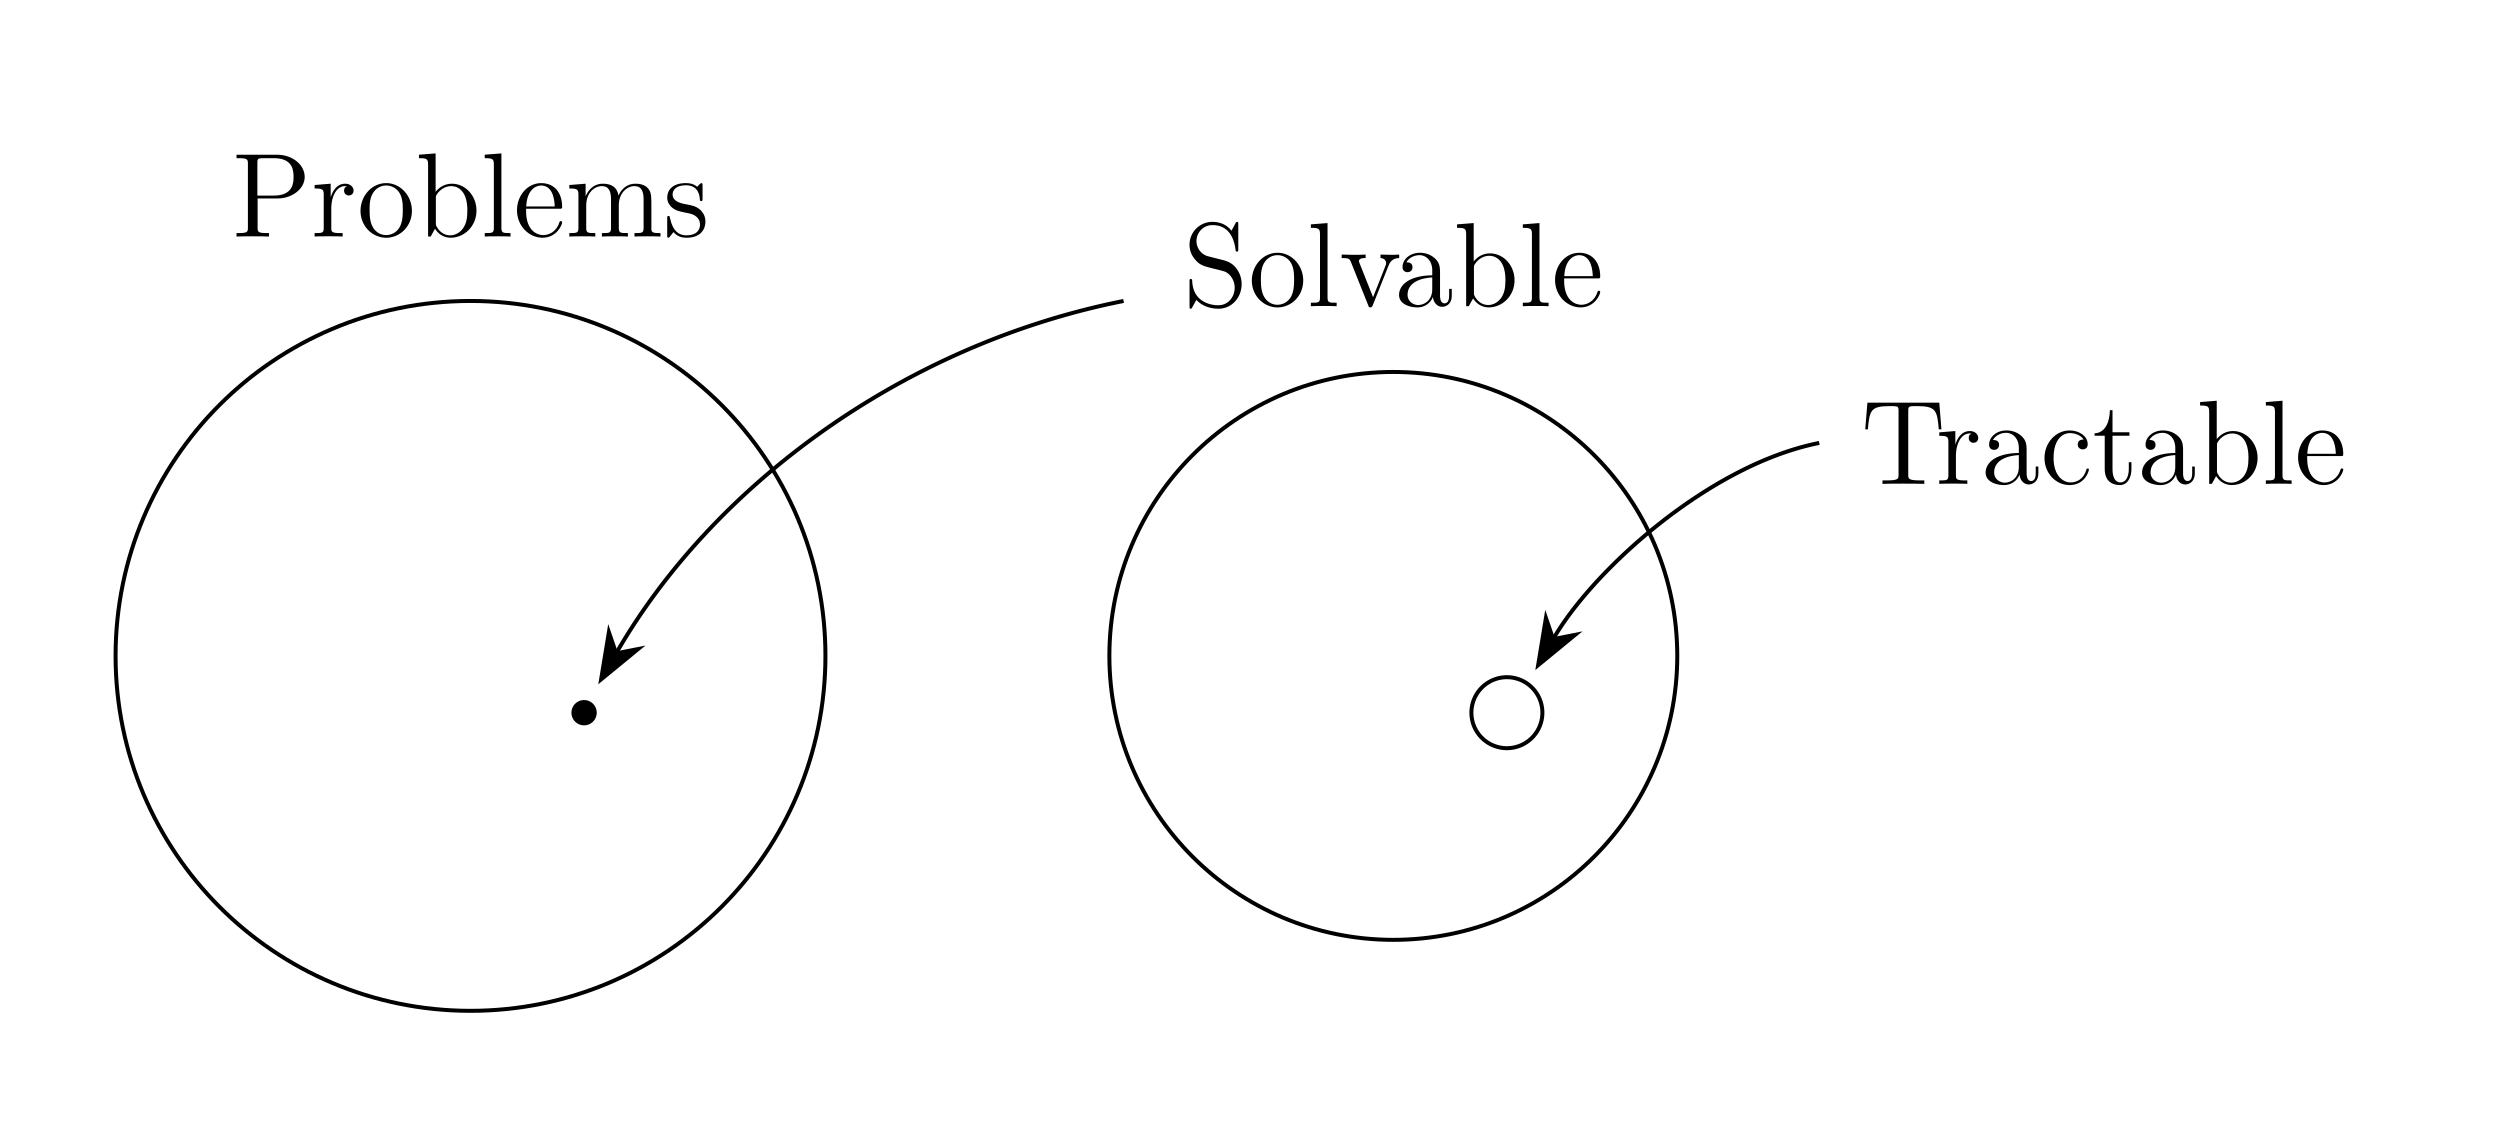 <svg xmlns="http://www.w3.org/2000/svg" xmlns:xlink="http://www.w3.org/1999/xlink" width="249.58pt" height="112.45pt" viewBox="0 0 249.58 112.45"><defs><path id="k" d="M5.669-1.064v-.67h-.263v.67c0 .681-.287.777-.455.777-.454 0-.454-.634-.454-.813v-2.093c0-.646 0-1.125-.526-1.591-.419-.383-.957-.55-1.483-.55-.981 0-1.735.646-1.735 1.423 0 .347.228.514.503.514.287 0 .49-.203.49-.49 0-.49-.43-.49-.61-.49.275-.503.85-.718 1.328-.718.55 0 1.256.455 1.256 1.53v.48C1.316-3.05.407-2.046.407-1.126c0 .946 1.1 1.245 1.83 1.245A1.63 1.63 0 0 0 3.79-.933c.048.562.419.993.933.993.251 0 .945-.168.945-1.124m-1.95-.622C3.72-.514 2.847-.12 2.333-.12c-.586 0-1.076-.43-1.076-1.004 0-1.579 2.033-1.722 2.464-1.746z"/><path id="d" d="M6.076-2.583c0-1.52-1.125-2.691-2.452-2.691-.658 0-1.22.299-1.627.801V-8.3L.335-8.17v.347c.813 0 .909.084.909.67V0h.263l.43-.777c.276.442.79.897 1.555.897 1.376 0 2.584-1.16 2.584-2.703m-.91-.012c0 .801-.119 1.303-.406 1.734-.24.37-.718.741-1.316.741C2.8-.12 2.38-.538 2.177-.86c-.156-.251-.156-.3-.156-.502v-2.464c0-.215 0-.24.132-.43.287-.431.813-.778 1.4-.778.358 0 1.614.143 1.614 2.44"/><path id="m" d="M4.856-1.423c0-.108-.084-.108-.12-.108-.107 0-.12.036-.155.18-.263.849-.91 1.207-1.555 1.207-.73 0-1.698-.633-1.698-2.451 0-1.986 1.016-2.476 1.614-2.476.455 0 1.112.18 1.388.646-.144 0-.587 0-.587.49 0 .287.204.49.49.49.276 0 .503-.167.503-.514 0-.801-.837-1.375-1.806-1.375C1.53-5.334.42-4.09.42-2.584.419-1.051 1.567.12 2.919.12c1.578 0 1.937-1.436 1.937-1.543"/><path id="f" d="M4.868-1.423c0-.072-.06-.12-.132-.12-.096 0-.12.06-.143.12C4.282-.42 3.48-.143 2.978-.143s-1.71-.335-1.71-2.404v-.228H4.58c.263 0 .287 0 .287-.227 0-1.208-.646-2.332-2.093-2.332C1.41-5.334.359-4.102.359-2.62.359-1.041 1.579.12 2.906.12c1.424 0 1.962-1.292 1.962-1.543m-.742-1.579H1.28c.095-1.878 1.148-2.093 1.483-2.093 1.28 0 1.351 1.686 1.363 2.093"/><path id="e" d="M2.966 0v-.347c-.765 0-.909 0-.909-.538V-8.3L.395-8.17v.347c.813 0 .909.084.909.67v6.267c0 .538-.132.538-.91.538V0c.336-.024.922-.024 1.28-.024s.957 0 1.292.024"/><path id="g" d="M9.484 0v-.347c-.598 0-.897 0-.909-.359v-2.2c0-1.113 0-1.447-.275-1.83-.347-.467-.909-.538-1.315-.538-.993 0-1.495.717-1.687 1.184-.167-.921-.813-1.184-1.566-1.184-1.16 0-1.615.992-1.71 1.232h-.013v-1.232l-1.626.131v.347c.813 0 .909.084.909.67v3.241c0 .538-.132.538-.91.538V0c.312-.024.958-.024 1.292-.024.347 0 .993 0 1.304.024v-.347c-.765 0-.909 0-.909-.538V-3.11c0-1.255.825-1.925 1.567-1.925s.909.61.909 1.34v2.81c0 .538-.132.538-.91.538V0c.312-.024.958-.024 1.293-.024.346 0 .992 0 1.303.024v-.347c-.765 0-.909 0-.909-.538V-3.11c0-1.255.825-1.925 1.567-1.925s.909.61.909 1.34v2.81c0 .538-.132.538-.909.538V0c.31-.024.957-.024 1.292-.024.346 0 .992 0 1.303.024"/><path id="c" d="M5.49-2.56c0-1.542-1.172-2.774-2.56-2.774C1.495-5.334.36-4.066.36-2.56.359-1.03 1.555.12 2.919.12c1.41 0 2.57-1.172 2.57-2.68m-.91-.107c0 .419 0 1.16-.31 1.722a1.56 1.56 0 0 1-1.34.801c-.442 0-.98-.19-1.327-.777-.323-.538-.335-1.244-.335-1.746 0-.455 0-1.184.37-1.722a1.53 1.53 0 0 1 1.28-.706c.467 0 .969.215 1.292.682.37.55.37 1.303.37 1.746"/><path id="a" d="M7.308-5.956c0-1.16-1.16-2.213-2.775-2.213H.503v.347h.239c.86 0 .897.12.897.562v6.351c0 .443-.036.562-.897.562h-.24V0C.79-.024 1.77-.024 2.117-.024c.359 0 1.34 0 1.626.024v-.347h-.239c-.86 0-.897-.12-.897-.562v-2.894H4.63c1.399 0 2.679-.945 2.679-2.153m-1.113 0c0 .502 0 1.866-1.95 1.866H2.584v-3.253c0-.395.024-.479.55-.479h1.125c1.937 0 1.937 1.352 1.937 1.866"/><path id="b" d="M4.222-4.58c0-.36-.323-.694-.837-.694-1.017 0-1.364 1.1-1.436 1.327h-.011v-1.327l-1.603.131v.347c.813 0 .909.084.909.67v3.241c0 .538-.132.538-.91.538V0c.336-.024.994-.024 1.352-.024.323 0 1.172 0 1.448.024v-.347h-.24c-.873 0-.897-.131-.897-.562v-1.878c0-1.16.479-2.248 1.4-2.248.095 0 .12 0 .167.012-.096.048-.287.12-.287.442a.46.46 0 0 0 .466.479c.24 0 .479-.156.479-.479"/><path id="i" d="M5.848-2.2c0-.73-.275-1.268-.598-1.663-.442-.538-.98-.67-1.447-.79l-1.315-.334c-.61-.156-1.148-.754-1.148-1.52 0-.836.67-1.59 1.602-1.59 1.962 0 2.225 1.938 2.296 2.452.024.143.024.191.144.191.132 0 .132-.06.132-.275v-2.416c0-.215 0-.275-.12-.275-.036 0-.084 0-.167.156l-.395.73c-.574-.742-1.364-.886-1.89-.886A2.28 2.28 0 0 0 .646-6.135c0 .574.203 1.1.646 1.578.418.467.837.574 1.686.79.419.095 1.076.263 1.244.334.562.276.933.921.933 1.591 0 .897-.634 1.746-1.627 1.746-.538 0-1.28-.131-1.866-.646C.97-1.363.921-2.225.91-2.619c-.012-.096-.132-.096-.132-.096-.131 0-.131.06-.131.275v2.416c0 .215 0 .275.12.275.071 0 .083-.024.167-.167l.395-.718c.43.479 1.184.885 2.212.885C4.88.251 5.848-.885 5.848-2.2"/><path id="h" d="M4.21-1.519c0-.646-.395-1.028-.502-1.136-.431-.37-.754-.443-1.543-.586-.359-.072-1.232-.24-1.232-.957 0-.37.251-.92 1.327-.92 1.304 0 1.376 1.111 1.4 1.482.012.096.095.096.131.096.132 0 .132-.06.132-.275V-5.06c0-.215 0-.275-.12-.275-.095 0-.323.263-.406.37-.371-.298-.742-.37-1.125-.37-1.447 0-1.877.79-1.877 1.447 0 .132 0 .55.454.969.383.335.79.418 1.34.526.657.132.813.167 1.112.407.215.179.37.442.37.777 0 .514-.298 1.088-1.35 1.088C1.53-.12.956-.574.693-1.77c-.048-.215-.06-.24-.06-.24-.024-.047-.072-.047-.108-.047-.131 0-.131.06-.131.275v1.627c0 .215 0 .275.12.275.06 0 .071-.012.274-.264.06-.083.06-.107.24-.299.454.563 1.1.563 1.303.563C3.588.12 4.21-.574 4.21-1.52"/><path id="l" d="M8.025-5.442 7.81-8.109H.634L.419-5.442h.263c.167-1.89.275-2.32 2.164-2.32.216 0 .55 0 .646.024.24.036.251.18.251.454V-.92c0 .407 0 .574-1.172.574h-.43V0c.383-.024 1.614-.024 2.08-.024s1.711 0 2.094.024v-.347h-.43c-1.173 0-1.173-.167-1.173-.574v-6.363c0-.299.024-.406.216-.454.095-.024.442-.024.67-.024 1.889 0 1.997.43 2.164 2.32z"/><path id="n" d="M3.899-1.483v-.682h-.263v.658c0 .861-.347 1.363-.813 1.363-.814 0-.814-1.112-.814-1.315v-3.349h1.687v-.347H2.009v-2.2h-.263c-.012 1.124-.442 2.272-1.53 2.308v.24h1.016v3.324C1.232-.155 2.117.12 2.75.12c.753 0 1.148-.742 1.148-1.603"/><path id="j" d="M5.956-4.808v-.347c-.347.024-.514.024-.885.024l-.98-.024v.347c.502.024.561.383.561.514 0 .108-.023.168-.083.311L3.349-.897 2.009-4.27c-.06-.167-.071-.167-.071-.227 0-.31.454-.31.67-.31v-.348c-.3.024-.922.024-1.245.024L.215-5.155v.347c.67 0 .79.048.933.419l1.71 4.281c.06.168.084.228.228.228.083 0 .155-.024.239-.228l1.555-3.91c.107-.264.31-.778 1.076-.79"/></defs><path fill="none" stroke="#000" stroke-miterlimit="10" stroke-width=".399" d="M82.405 65.48c0-19.57-15.864-35.434-35.434-35.434S11.538 45.91 11.538 65.48 27.4 100.913 46.97 100.913 82.405 85.05 82.405 65.48Z"/><g transform="translate(48.149 30.134)scale(1)"><use xlink:href="#a" x="-25.039" y="-6.52"/><use xlink:href="#b" x="-17.074" y="-6.52"/><use xlink:href="#c" x="-12.517" y="-6.52"/><use xlink:href="#d" x="-6.657" y="-6.52"/><use xlink:href="#e" x="-.15" y="-6.52"/><use xlink:href="#f" x="3.103" y="-6.52"/><use xlink:href="#g" x="8.305" y="-6.52"/><use xlink:href="#h" x="18.065" y="-6.52"/></g><path d="M59.373 71.15a1.063 1.063 0 1 0-2.126 0 1.063 1.063 0 0 0 2.126 0"/><path fill="none" stroke="#000" stroke-miterlimit="10" stroke-width=".399" d="M59.373 71.15a1.063 1.063 0 1 0-2.126 0 1.063 1.063 0 0 0 2.126 0ZM61.562 65.137c9.504-16.462 28.366-30.667 50.607-35.09"/><path d="m60.01 67.823 3.691-3.028-2.19.428-.723-2.11Z"/><path fill="none" stroke="#000" stroke-miterlimit="10" stroke-width=".398" d="m60.01 67.823 3.691-3.028-2.19.428-.723-2.11Z"/><path fill="none" stroke="#000" stroke-miterlimit="10" stroke-width=".399" d="M167.445 65.48c0-15.656-12.691-28.347-28.347-28.347s-28.347 12.691-28.347 28.347 12.691 28.347 28.347 28.347 28.347-12.691 28.347-28.347Z"/><g transform="translate(143.146 37.089)scale(1)"><use xlink:href="#i" x="-25.039" y="-6.52"/><use xlink:href="#c" x="-18.533" y="-6.52"/><use xlink:href="#e" x="-12.672" y="-6.52"/><use xlink:href="#j" x="-9.419" y="-6.52"/><use xlink:href="#k" x="-3.882" y="-6.52"/><use xlink:href="#d" x="1.979" y="-6.52"/><use xlink:href="#e" x="8.485" y="-6.52"/><use xlink:href="#f" x="11.738" y="-6.52"/></g><path fill="none" stroke="#000" stroke-miterlimit="10" stroke-width=".399" d="M153.98 71.15a3.543 3.543 0 1 0-7.086 0 3.543 3.543 0 0 0 7.086 0ZM155.106 63.72c3.835-6.642 15.392-17.288 26.512-19.5"/><path d="m153.555 66.406 3.69-3.028-2.189.428-.723-2.11Z"/><path fill="none" stroke="#000" stroke-miterlimit="10" stroke-width=".398" d="m153.555 66.406 3.69-3.028-2.189.428-.723-2.11Z"/><g transform="translate(210.831 54.826)scale(1)"><use xlink:href="#l" x="-25.039" y="-6.52"/><use xlink:href="#b" x="-17.564" y="-6.52"/><use xlink:href="#k" x="-13.007" y="-6.52"/><use xlink:href="#m" x="-7.147" y="-6.52"/><use xlink:href="#n" x="-1.944" y="-6.52"/><use xlink:href="#k" x="2.612" y="-6.52"/><use xlink:href="#d" x="8.473" y="-6.52"/><use xlink:href="#e" x="14.979" y="-6.52"/><use xlink:href="#f" x="18.232" y="-6.52"/></g></svg>